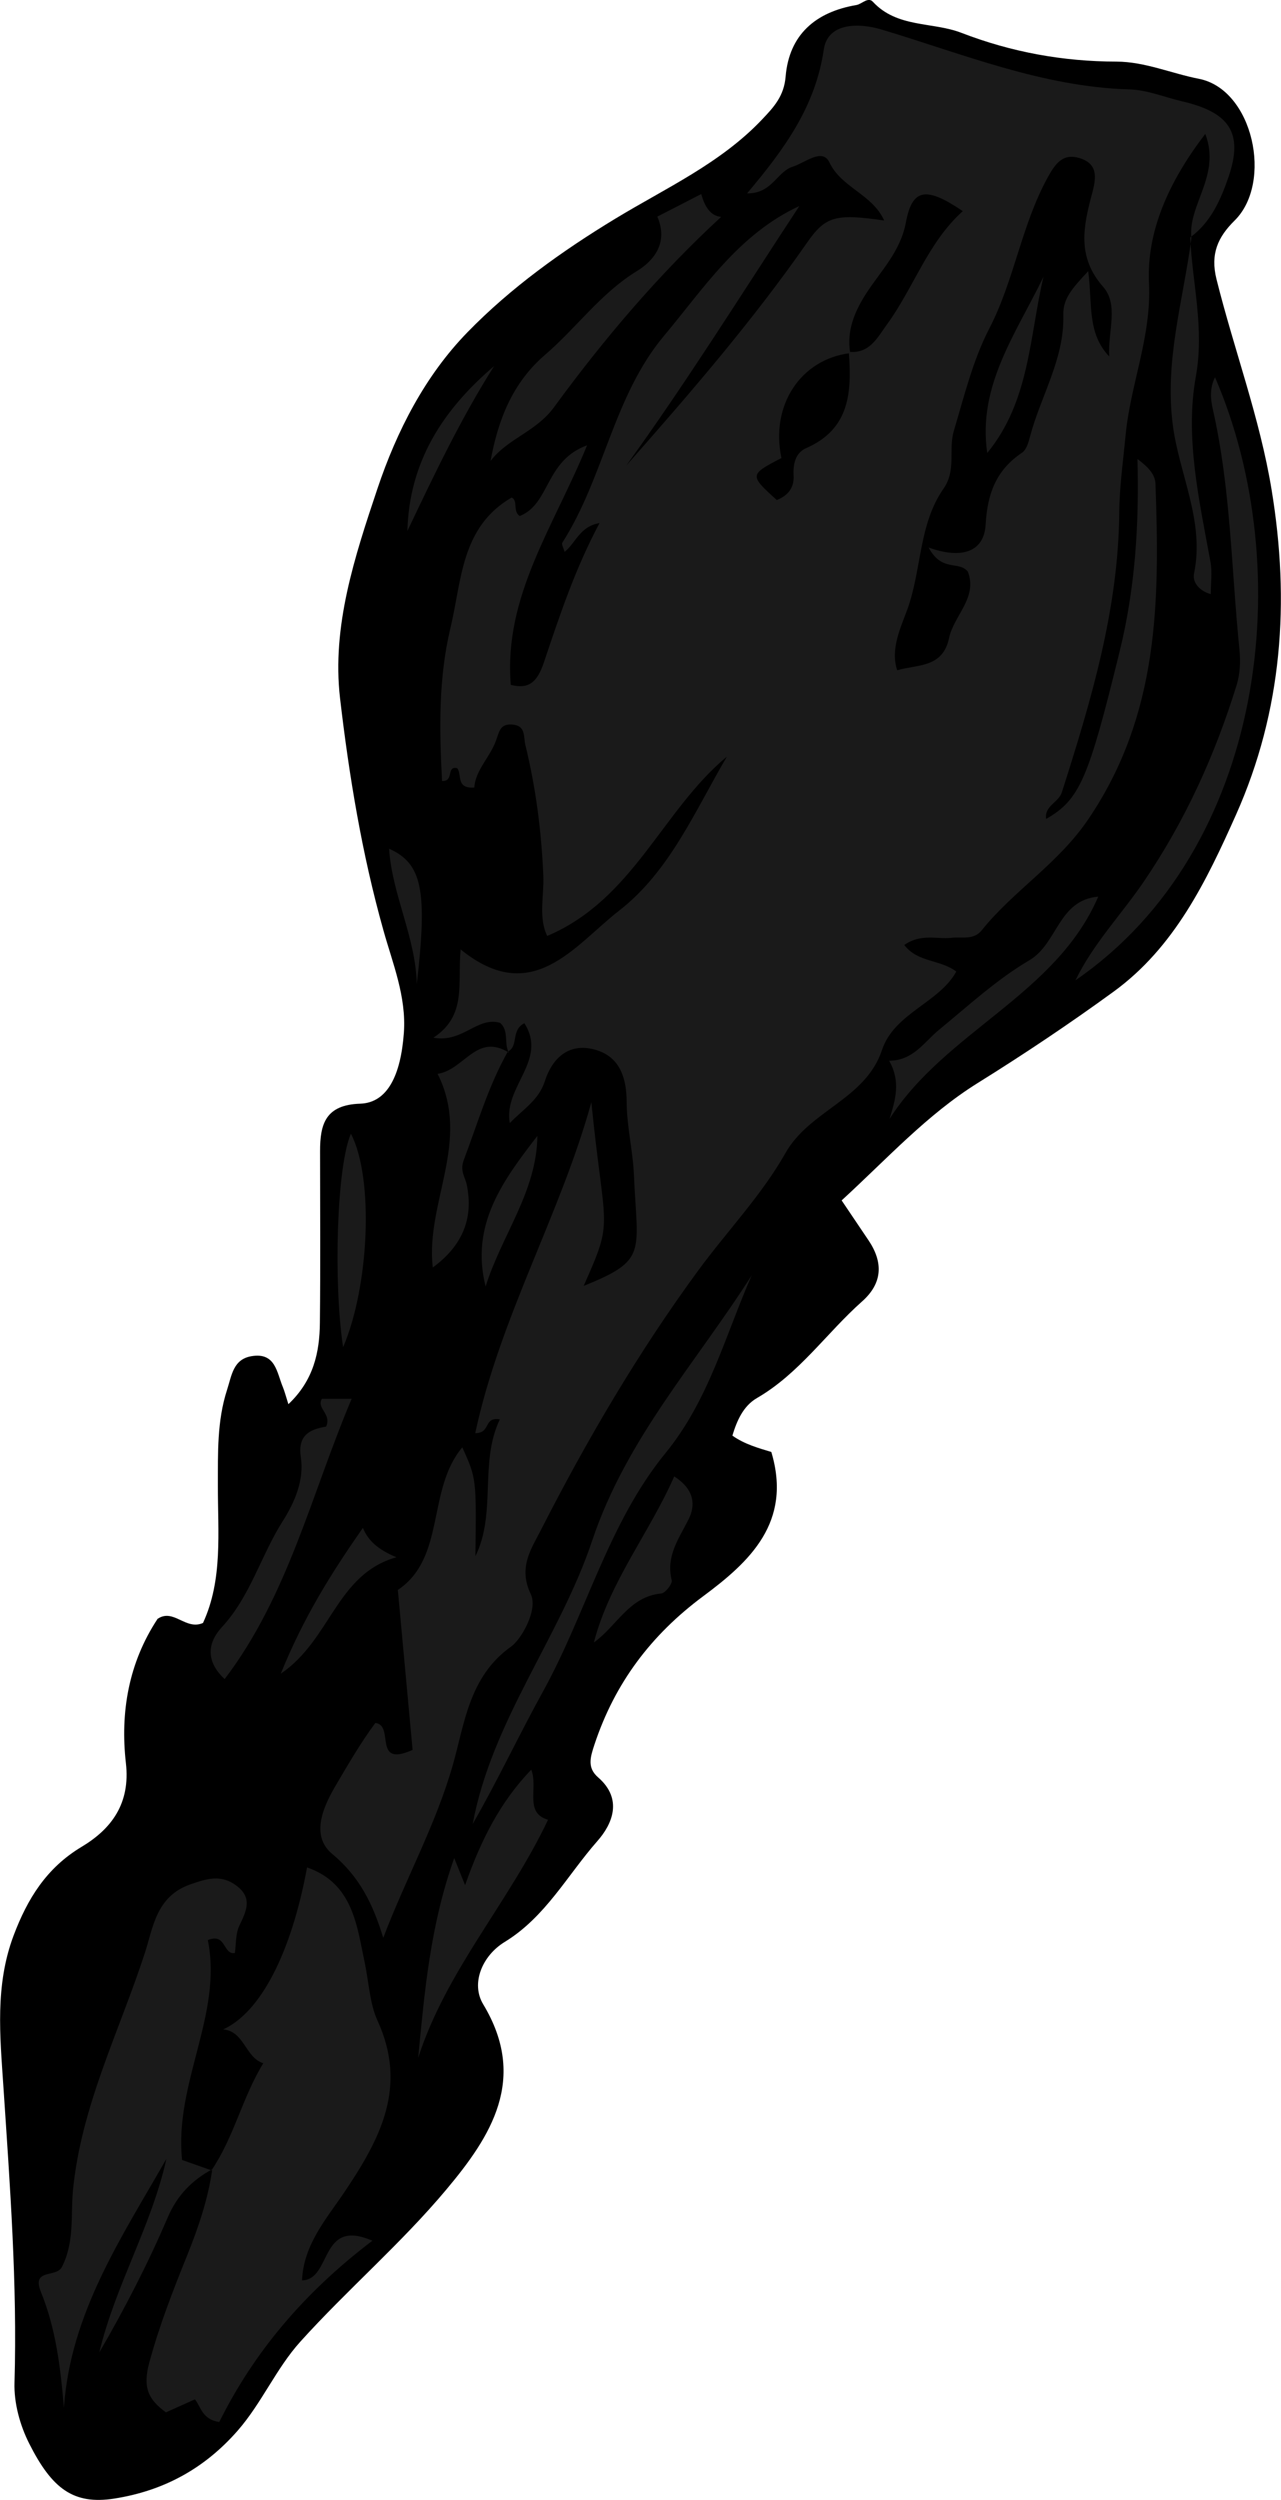 <?xml version="1.0" encoding="utf-8"?>
<!-- Generator: Adobe Illustrator 24.1.2, SVG Export Plug-In . SVG Version: 6.00 Build 0)  -->
<svg version="1.1" id="Layer_1" xmlns="http://www.w3.org/2000/svg" xmlns:xlink="http://www.w3.org/1999/xlink" x="0px" y="0px"
	 width="137.88" height="269.03" viewBox="0 0 137.88 269.03" style="enable-background:new 0 0 137.88 269.03;" xml:space="preserve">
<style type="text/css">
	.st0{fill:#1A1A1A;}
</style>
<g>
	<path d="M90.59,129.18c1.07,1.59,1.98,2.94,2.89,4.29c1.61,2.39,1.51,4.63-0.69,6.58c-3.83,3.4-6.76,7.76-11.32,10.4
		c-1.48,0.86-2.16,2.45-2.64,4.04c1.3,0.93,2.87,1.36,4.19,1.76c2.27,7.57-2.34,11.82-7.34,15.53c-5.61,4.17-9.5,9.34-11.69,15.94
		c-0.47,1.42-0.8,2.52,0.4,3.56c2.66,2.32,1.54,4.99-0.09,6.84c-3.24,3.68-5.58,8.17-9.98,10.86c-2.41,1.47-3.67,4.46-2.31,6.71
		c4.84,8.03,0.81,14.23-3.95,19.91c-4.85,5.8-10.67,10.78-15.74,16.4c-2.59,2.87-4.14,6.59-6.74,9.57
		c-3.58,4.09-7.98,6.48-13.29,7.31c-4.39,0.68-6.69-1.06-9.14-5.91c-1-1.97-1.66-4.38-1.59-6.57c0.31-10.63-0.49-21.22-1.19-31.79
		c-0.37-5.56-0.92-10.98,1.1-16.34c1.48-3.92,3.52-7.25,7.3-9.52c3.23-1.93,5.28-4.67,4.78-9.02c-0.62-5.46,0.29-10.79,3.41-15.52
		c1.72-1.17,3.02,1.27,4.89,0.44c2.15-4.65,1.59-9.77,1.6-14.81c0.01-3.46-0.1-6.91,0.99-10.28c0.5-1.54,0.65-3.29,2.64-3.62
		c2.58-0.43,2.71,1.76,3.37,3.34c0.18,0.44,0.3,0.91,0.59,1.83c2.71-2.56,3.36-5.58,3.39-8.75c0.07-6.16,0.02-12.33,0.02-18.49
		c0-2.92,0.59-4.98,4.33-5.1c2.94-0.1,4.36-3.09,4.69-7.63c0.28-3.9-1.21-7.47-2.2-11.02c-2.31-8.21-3.69-16.59-4.67-24.98
		c-0.9-7.75,1.58-15.25,4.02-22.54c2.09-6.23,5.13-12.16,9.7-16.85c4.66-4.79,10.16-8.73,15.93-12.23
		c5.44-3.3,11.32-5.95,15.8-10.69c1.25-1.32,2.34-2.49,2.51-4.6c0.38-4.49,3.21-6.94,7.62-7.69c0.59-0.1,1.25-0.91,1.77-0.35
		c2.62,2.83,6.4,2.14,9.52,3.34c5.42,2.09,10.95,3.09,16.7,3.1c3.07,0.01,5.93,1.28,8.87,1.85c5.84,1.14,8,11.16,3.84,15.26
		c-1.78,1.76-2.63,3.57-1.94,6.32c1.89,7.58,4.66,14.91,5.93,22.66c1.98,12.04,1.16,23.75-3.83,34.95
		c-3.19,7.15-6.62,14.28-13.2,19.06c-4.74,3.45-9.63,6.72-14.61,9.82C99.78,119.95,95.53,124.65,90.59,129.18z"/>
	<path class="st0" d="M128.24,25.67c-0.43-3.64,3.21-6.75,1.49-11.26c-3.91,5.11-6.33,10.46-6.06,16.07
		c0.28,5.76-2,10.87-2.52,16.38c-0.26,2.75-0.66,5.54-0.68,8.31c-0.09,10.45-3.05,20.29-6.18,30.1c-0.35,1.09-1.9,1.45-1.69,2.86
		c3.65-2.09,4.56-4.35,7.92-18.06c1.65-6.71,2.1-13.51,1.91-20.68c1.2,0.91,1.91,1.67,1.94,2.69c0.45,12.57,0.41,24.79-7.21,36.05
		c-3.28,4.85-8.03,7.67-11.49,11.98c-0.88,1.09-2.12,0.68-3.24,0.81c-1.59,0.18-3.28-0.49-5.1,0.77c1.46,1.91,3.83,1.53,5.6,2.86
		c-1.83,3.36-6.66,4.46-7.99,8.43c-1.78,5.35-7.77,6.46-10.4,11.11c-2.55,4.51-6.25,8.37-9.35,12.58
		c-6.48,8.83-12.01,18.26-16.98,28c-1.02,2-2.46,4.01-1.08,6.88c0.81,1.69-1.04,4.88-2.1,5.63c-4.56,3.22-5.04,8.39-6.29,12.75
		c-1.85,6.48-5.07,12.24-7.49,18.61c-1.09-3.6-2.55-6.59-5.49-9.03c-2.53-2.1-0.72-5.51,0.44-7.48c1.28-2.17,2.62-4.49,4.2-6.62
		c2.12,0.24-0.35,4.86,4.01,2.9c-0.49-5.33-1.02-11.06-1.59-17.21c5.19-3.49,3.09-10.76,6.94-15.35c1.52,3.36,1.52,3.36,1.41,11.72
		c2.3-4.68,0.39-10.04,2.63-14.73c-1.8-0.29-0.92,1.48-2.65,1.49c2.69-12.55,9.17-23.54,12.5-35.62
		c1.42,14.16,2.48,12.36-0.83,19.77c6.95-2.8,5.77-3.53,5.41-12c-0.11-2.53-0.77-5.17-0.78-7.8c-0.01-2.47-0.67-4.74-3.17-5.55
		c-2.88-0.93-4.78,0.67-5.64,3.33c-0.66,2.04-2.3,2.97-3.77,4.5c-0.71-3.94,4.12-6.75,1.57-10.75c-1.49,0.77-0.58,2.45-1.77,3.05
		l0.12,0.14c-0.6-0.99,0.05-2.36-0.97-3.23c-2.46-0.71-4,2.18-7.17,1.6c3.62-2.39,2.58-5.78,2.93-9.5
		c7.72,6.27,12.24-0.43,17.09-4.2c5.42-4.22,8.13-10.7,11.57-16.55c-7,5.82-10.06,15.36-19.34,19.3c-0.97-1.98-0.33-4.3-0.42-6.48
		c-0.2-4.75-0.8-9.44-1.93-14.06c-0.22-0.9,0.07-2.09-1.4-2.21c-1.36-0.11-1.41,0.8-1.79,1.8c-0.66,1.76-2.18,3.11-2.31,4.98
		c-2.04,0.14-1.28-1.44-1.85-2.09c-1.2-0.24-0.29,1.44-1.62,1.39c-0.29-5.52-0.4-11.05,0.91-16.5c1.22-5.09,1.11-10.83,6.58-14.01
		c0.72,0.32,0.09,1.48,0.87,1.99c3.29-1.3,2.7-5.95,7.25-7.61c-3.58,8.77-9,16.24-8.21,25.78c1.94,0.49,2.85-0.27,3.58-2.47
		c1.68-5,3.34-10.02,5.97-14.94c-2.14,0.36-2.56,2.15-3.76,3.1c-0.1-0.38-0.36-0.81-0.24-1c4.48-7.01,5.5-15.76,10.93-22.24
		c4.31-5.15,8.04-10.95,14.58-13.98c-6.16,9.37-12.07,18.86-18.64,27.94c6.86-7.77,13.6-15.57,19.49-24.03
		c1.98-2.84,3.1-3.1,8.28-2.35c-1.3-2.86-4.6-3.52-5.9-6.26c-0.75-1.59-2.63,0.06-3.97,0.48c-1.66,0.52-2.2,2.9-4.89,2.86
		c4.08-4.83,7.37-9.4,8.26-15.49c0.43-2.92,3.81-2.86,6.16-2.16c8.8,2.63,17.35,6.19,26.74,6.46c1.91,0.05,3.79,0.85,5.69,1.29
		c5.02,1.17,6.6,3.35,4.99,8.08c-0.81,2.37-1.88,4.92-4.13,6.54L128.24,25.67z M91.51,38c-5.35,0.66-8.6,5.63-7.4,11.29
		c-3.46,1.8-3.46,1.84-0.5,4.52c1.18-0.47,1.88-1.3,1.81-2.62c-0.07-1.25,0.18-2.45,1.36-2.97c4.74-2.08,4.9-6.09,4.58-10.36
		c2.23,0.21,3.03-1.46,4.11-2.95c2.89-3.97,4.39-8.8,8.16-12.19c-3.99-2.7-5.45-2.43-6.13,1.24c-0.58,3.09-2.67,5.17-4.25,7.59
		C91.96,33.57,91.12,35.59,91.51,38z M99.95,58.92c3.46,1.25,5.97,0.56,6.14-2.48c0.19-3.33,1.13-5.85,3.91-7.72
		c0.47-0.31,0.7-1.1,0.86-1.72c1.15-4.38,3.72-8.37,3.59-13.11c-0.05-1.76,0.97-2.88,2.68-4.71c0.47,3.58-0.14,6.65,2.26,9.18
		c-0.15-2.74,1.05-5.56-0.66-7.5c-2.87-3.26-2.1-6.6-1.18-10.05c0.47-1.74,0.63-3.21-1.4-3.81c-1.71-0.5-2.52,0.54-3.34,2.02
		c-2.86,5.16-3.62,11.1-6.32,16.32c-1.79,3.46-2.7,7.28-3.82,11.01c-0.61,2.04,0.29,4.22-1.11,6.23c-2.68,3.83-2.35,8.7-3.89,12.98
		c-0.68,1.89-1.87,4.26-1.1,6.57c2.16-0.64,4.9-0.23,5.58-3.46c0.51-2.44,3.11-4.35,2.02-7.16C103.18,60.3,101.4,61.62,99.95,58.92z
		"/>
	<path class="st0" d="M22.77,233.54c2.42-3.56,3.32-7.86,5.57-11.51c-1.95-0.61-2.02-3.43-4.32-3.64c4.01-1.82,7.33-8.19,9.03-17.43
		c4.96,1.71,5.37,6.32,6.21,10.26c0.43,2.04,0.55,4.42,1.35,6.17c3.31,7.18,0.32,12.78-3.54,18.51c-1.93,2.87-4.4,5.64-4.56,9.5
		c3.24-0.09,1.84-6.77,7.57-4.27c-7.41,5.63-12.77,12.05-16.48,19.51c-1.86-0.28-1.97-1.65-2.62-2.44c-1.07,0.48-2.1,0.94-3.12,1.4
		c-1.87-1.37-2.53-2.62-1.79-5.36c1.07-3.96,2.54-7.72,4.05-11.47c1.23-3.05,2.27-6.09,2.73-9.34L22.77,233.54z"/>
	<path class="st0" d="M22.86,233.43c-2.19,1.19-3.77,2.78-4.81,5.2c-2.13,4.98-4.62,9.8-7.36,14.52c1.71-7.2,5.62-13.6,7.22-20.83
		c-4.8,8.43-10.32,16.55-11.03,26.78c-0.36-4.29-0.87-8.52-2.47-12.44c-1.05-2.59,1.64-1.51,2.25-2.7c1.38-2.71,0.94-5.57,1.19-8.22
		c0.88-9.11,5-17.14,7.75-25.6c0.87-2.68,1.2-6.05,4.84-7.34c1.87-0.66,3.37-1.11,5.02,0.13c1.78,1.34,1.03,2.76,0.29,4.33
		c-0.4,0.85-0.33,1.93-0.47,2.91c-1.29,0.22-0.92-2.21-2.91-1.39c1.62,8.02-3.63,15.37-2.77,23.66c1.08,0.38,2.13,0.75,3.17,1.12
		L22.86,233.43z"/>
	<path class="st0" d="M115.76,105.49c1.91-3.95,4.95-7.08,7.36-10.63c4.45-6.54,7.64-13.58,9.97-21.09
		c0.41-1.32,0.44-2.65,0.31-3.94c-0.87-8.62-0.93-17.34-2.87-25.84c-0.25-1.09-0.32-2.29,0.25-3.39
		C139.7,61.25,136.31,91.36,115.76,105.49z"/>
	<path class="st0" d="M80.91,137.24c-2.86,6.51-4.62,13.43-9.27,19.12c-6.17,7.55-8.53,17.21-13.18,25.64
		c-2.6,4.71-4.89,9.6-7.58,14.28c2.06-11.13,9.38-20.08,12.86-30.49C67.42,154.79,74.96,146.61,80.91,137.24z"/>
	<path class="st0" d="M48.89,199.95c0.52,1.29,0.74,1.86,1.17,2.92c1.7-4.85,3.78-8.96,7.12-12.43c0.78,1.94-0.79,4.65,1.81,5.39
		c-4.25,8.95-10.94,16.19-13.98,25.62C45.7,214.28,46.31,207.22,48.89,199.95z"/>
	<path class="st0" d="M70.75,23.31c1.78-0.91,3.22-1.65,4.73-2.43c0.37,1.36,1,2.36,2.14,2.46c-6.62,6.09-12.58,13.08-17.97,20.46
		c-1.95,2.68-5,3.37-6.85,5.81c0.81-4.45,2.37-8.43,5.88-11.44c3.37-2.89,5.96-6.6,9.86-8.99C70.42,28.03,71.95,26.09,70.75,23.31z"
		/>
	<path class="st0" d="M24.18,180.69c-2.06-1.91-1.86-3.9-0.29-5.6c3.06-3.31,4.18-7.67,6.52-11.36c1.29-2.03,2.35-4.44,1.97-6.93
		c-0.38-2.5,1.16-3.01,2.72-3.28c0.63-1.37-1.08-1.97-0.45-2.99c0.91,0,1.77,0,3.2,0C33.49,160.83,31.03,171.69,24.18,180.69z"/>
	<path class="st0" d="M95.74,120.42c0.63-2.04,1.24-4.02-0.04-6.27c2.61-0.02,3.76-2.01,5.38-3.34c3.16-2.59,6.22-5.42,9.71-7.47
		c3.06-1.8,3.1-6.48,7.42-6.85C113.65,107.09,101.77,110.97,95.74,120.42z"/>
	<path class="st0" d="M54.67,113.15c-2.09,3.69-3.26,7.74-4.75,11.68c-0.45,1.19,0.15,1.8,0.33,2.71c0.73,3.64-0.51,6.54-3.67,8.86
		c-0.79-7.02,4.17-13.59,0.52-20.84c2.89-0.43,4.18-4.47,7.7-2.27L54.67,113.15z"/>
	<path class="st0" d="M128.11,25.54c0.22,4.99,1.55,9.74,0.6,15.01c-1.18,6.52,0.37,13.31,1.58,19.92c0.2,1.11,0.03,2.29,0.03,3.47
		c-1.22-0.35-2-1.26-1.8-2.23c1.17-5.62-1.61-10.67-2.29-16.01c-0.89-6.97,1.13-13.38,2-20.03L128.11,25.54z"/>
	<path class="st0" d="M72.57,158.88c2.21,1.42,2.31,3.12,1.53,4.65c-1.05,2.08-2.44,3.95-1.8,6.52c0.1,0.38-0.69,1.39-1.13,1.43
		c-3.47,0.33-4.75,3.49-7.25,5.27C65.64,170.16,69.9,164.96,72.57,158.88z"/>
	<path class="st0" d="M37.77,122c2.49,4.76,1.98,16.4-0.84,22.98C35.88,138.08,36.23,125.53,37.77,122z"/>
	<path class="st0" d="M52.27,138.44c-1.68-6.63,1.88-11.43,5.57-16.2C57.78,128.23,54,132.91,52.27,138.44z"/>
	<path class="st0" d="M39.06,164.42c0.57,1.38,1.63,2.34,3.61,3.16c-6.49,1.83-7.03,8.86-12.45,12.53
		C32.67,174.06,35.63,169.33,39.06,164.42z"/>
	<path class="st0" d="M43.85,57.14c0.19-7.48,3.86-13.09,9.33-17.74C49.59,45.07,46.72,51.11,43.85,57.14z"/>
	<path class="st0" d="M44.86,105.91c-0.12-5.09-2.66-9.61-2.98-14.58C45.41,92.92,46.04,95.72,44.86,105.91z"/>
	<path class="st0" d="M106.26,48.75c-1.06-7.28,3.15-12.92,6.06-18.98C110.79,36.23,110.85,43.16,106.26,48.75z"/>
</g>
</svg>
